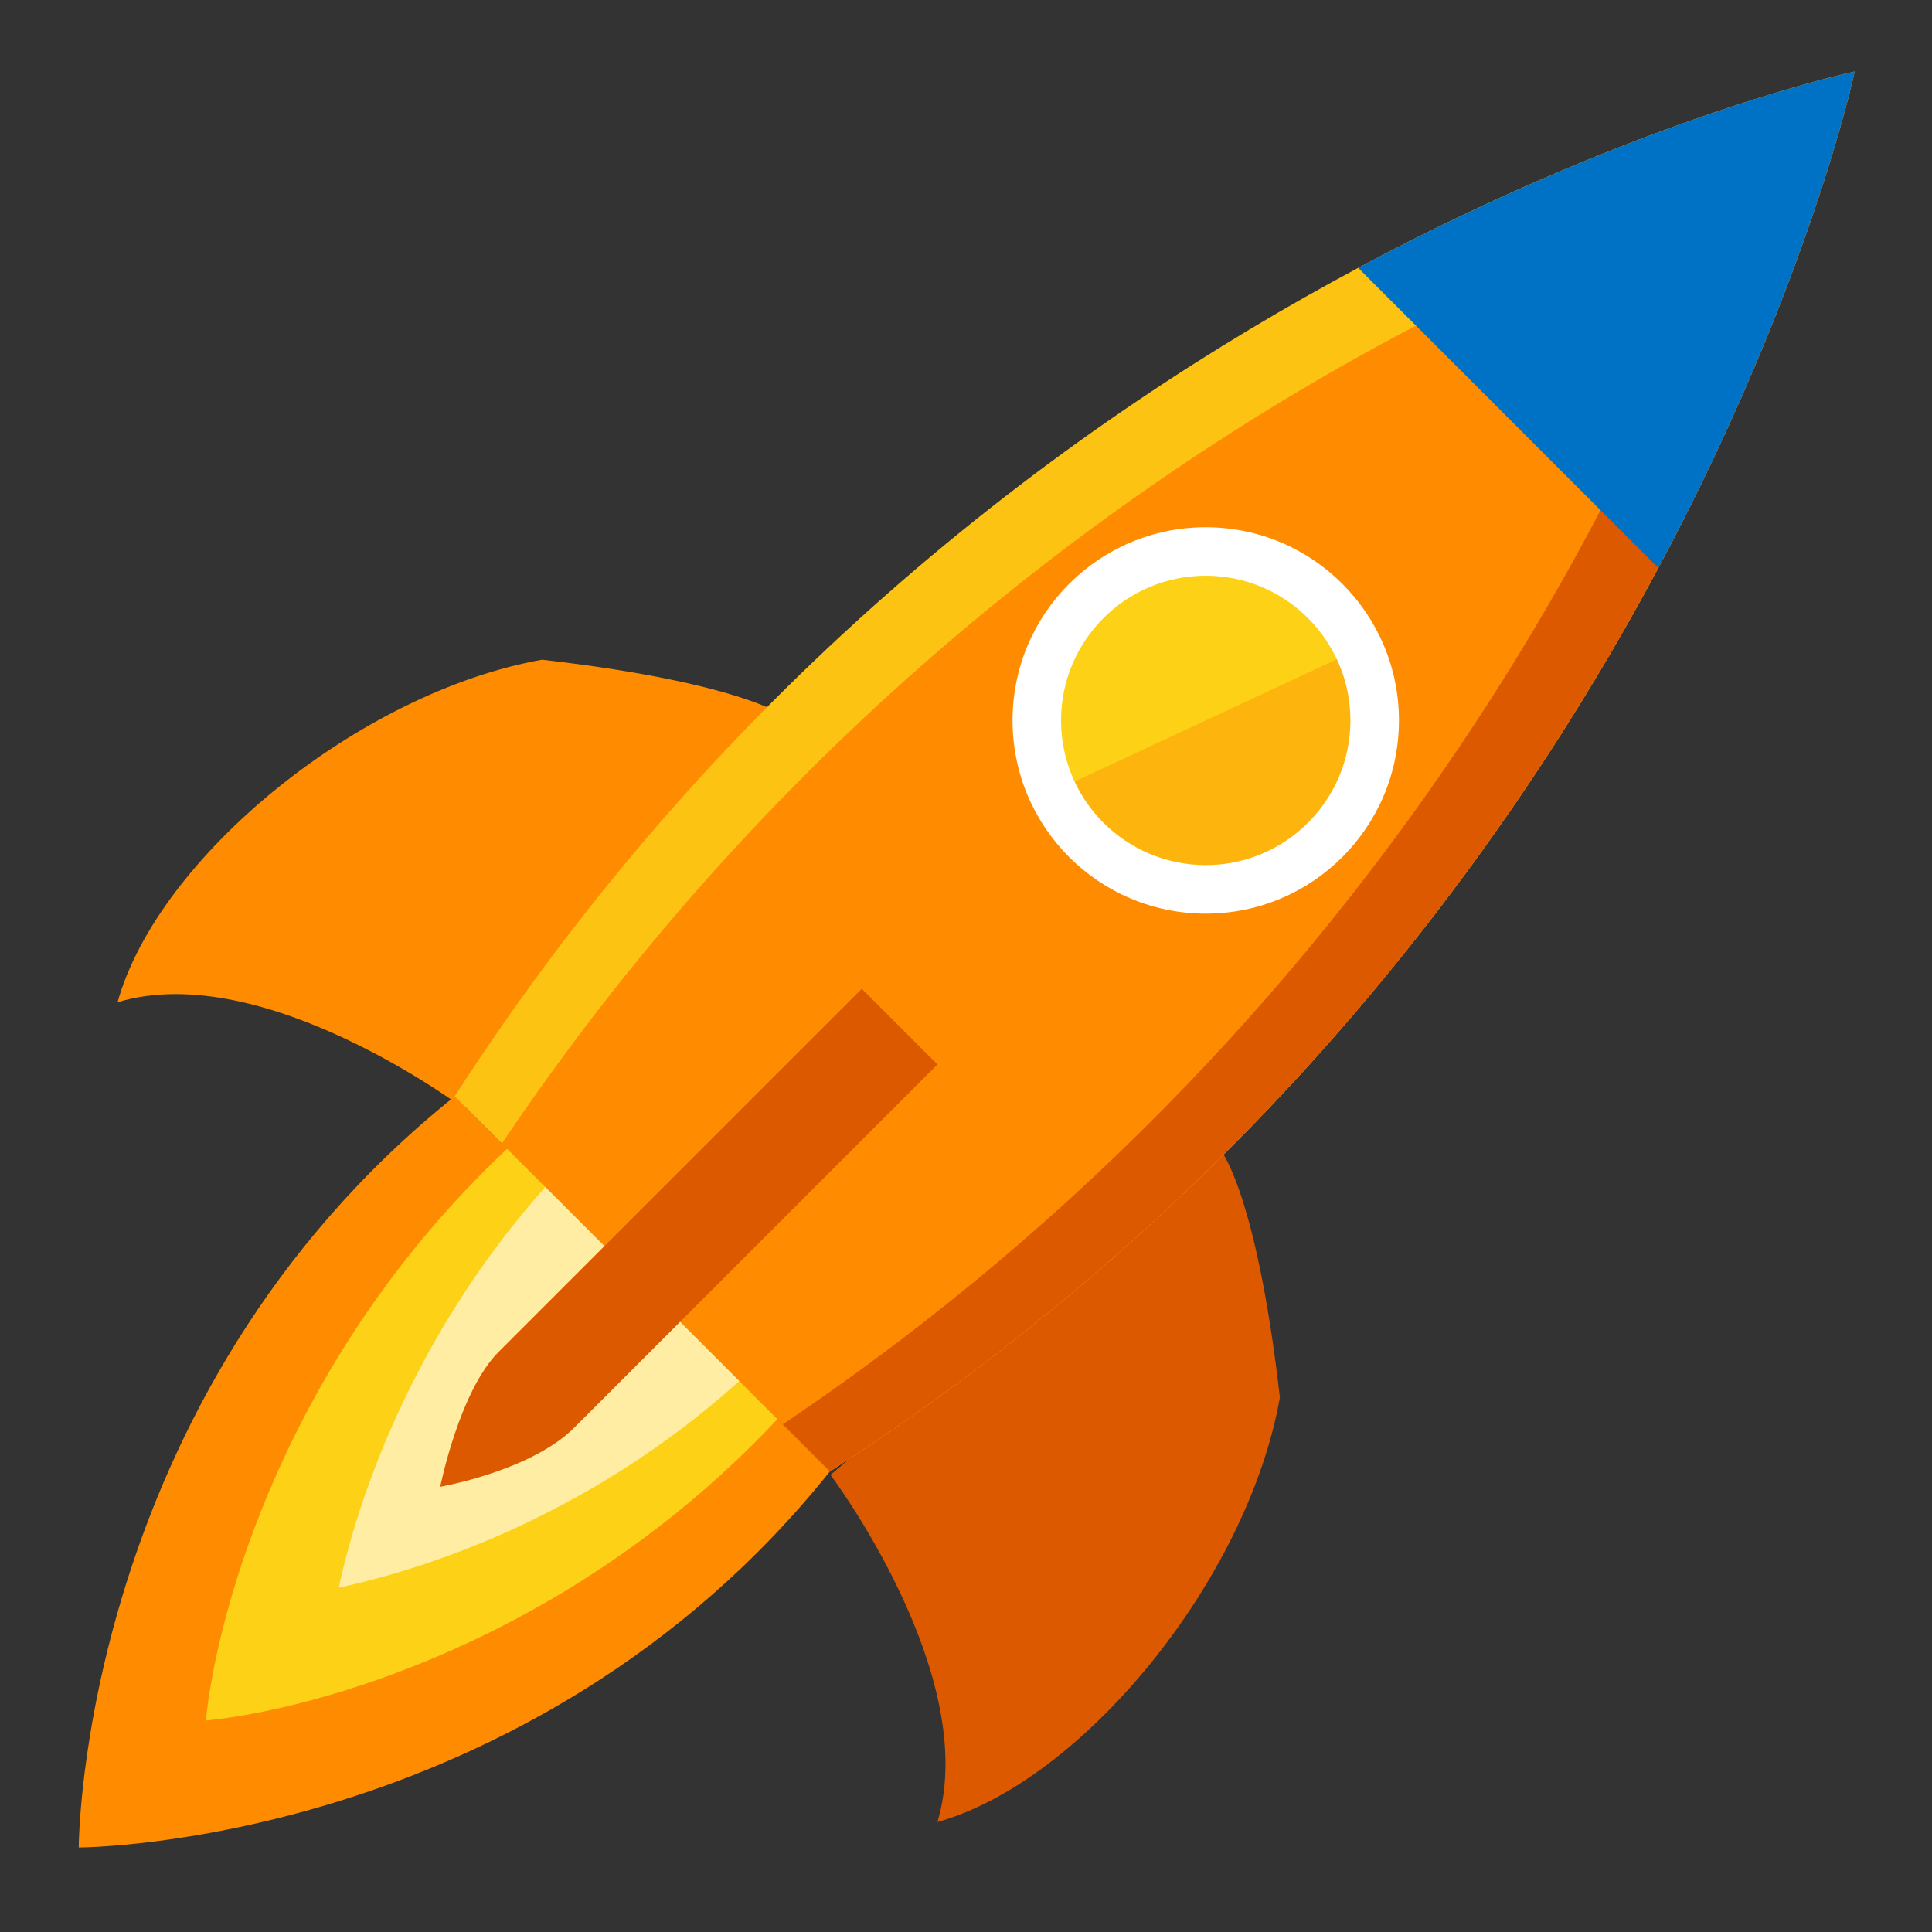 <svg viewBox="0 0 160 160" class="" role="presentation" focusable="false" xmlns:svg="http://www.w3.org/2000/svg" xmlns:xlink="http://www.w3.org/1999/xlink" id="FxSymbol0-034" data-type="1"><rect x="0" y="0" width="160" height="160" fill="#333333" stroke="none"/><g><title></title><path d="M38.486 91.852S21.864 79.338 9.737 82.998c3.359-12.04 20.081-25.685 35.156-28.363 17.704 2.027 20.81 5.133 20.81 5.133L38.486 91.852z" style="fill: rgb(255, 140, 0);"></path><path d="M68.778 122.144l32.084-27.217s3.107 3.107 5.133 20.81c-2.678 15.075-16.323 31.797-28.363 35.156 3.659-12.127-8.854-28.749-8.854-28.749z" style="fill: rgb(221, 89, 0);"></path><path d="M153.597 5.923S82.605 20.996 37.655 90.799l31.066 31.066c69.803-44.95 84.876-115.942 84.876-115.942z" style="fill: rgb(252, 209, 22);"></path><path d="M153.597 5.923S82.605 20.996 37.655 90.799l31.066 31.066c69.803-44.95 84.876-115.942 84.876-115.942z" opacity=".2" style="fill: rgb(255, 140, 0);"></path><path d="M153.597 5.923L53.188 106.332l15.533 15.533c69.803-44.95 84.877-115.942 84.876-115.942z" style="fill: rgb(221, 89, 0);"></path><path d="M41.562 94.702c34.994-52.092 83.884-73.267 102.261-79.005-5.738 18.377-26.913 67.267-79.005 102.261L41.562 94.702z" style="fill: rgb(255, 140, 0);"></path><path d="M153.597 5.923s-17.748 3.768-41.115 16.262l24.852 24.852c12.495-23.366 16.263-41.114 16.263-41.114z" style="fill: rgb(0, 114, 198);"></path><path d="M6.521 153s.027-37.306 31.134-62.2l31.066 31.066C43.827 152.973 6.521 153 6.521 153z" style="fill: rgb(255, 140, 0);"></path><path d="M17.045 142.488c.893-8.805 6.502-30.02 24.951-47.346l22.386 22.386c-17.381 18.521-38.544 24.091-47.337 24.96z" style="fill: rgb(252, 209, 22);"></path><path d="M28.052 131.484c1.852-8.635 6.831-21.663 17.107-33.183l16.072 16.072c-12.971 11.649-26.85 15.763-33.179 17.111z" opacity=".6" style="fill: rgb(255, 255, 255);"></path><ellipse cx="99.855" cy="59.664" rx="16" ry="16" style="fill: rgb(255, 255, 255);"></ellipse><ellipse cx="99.852" cy="59.66" rx="11.98" ry="11.98" style="fill: rgb(252, 209, 22);"></ellipse><path d="M110.712 54.597c2.796 5.997.202 13.125-5.795 15.921s-13.125.202-15.921-5.795l21.716-10.126z" opacity=".4" style="fill: rgb(255, 140, 0);"></path><path d="M47.559 118.23c-3.602 3.602-11.102 4.898-11.102 4.898s1.584-7.918 4.833-11.167l30.077-30.077 6.269 6.269-30.077 30.077z" style="fill: rgb(221, 89, 0);"></path></g></svg>